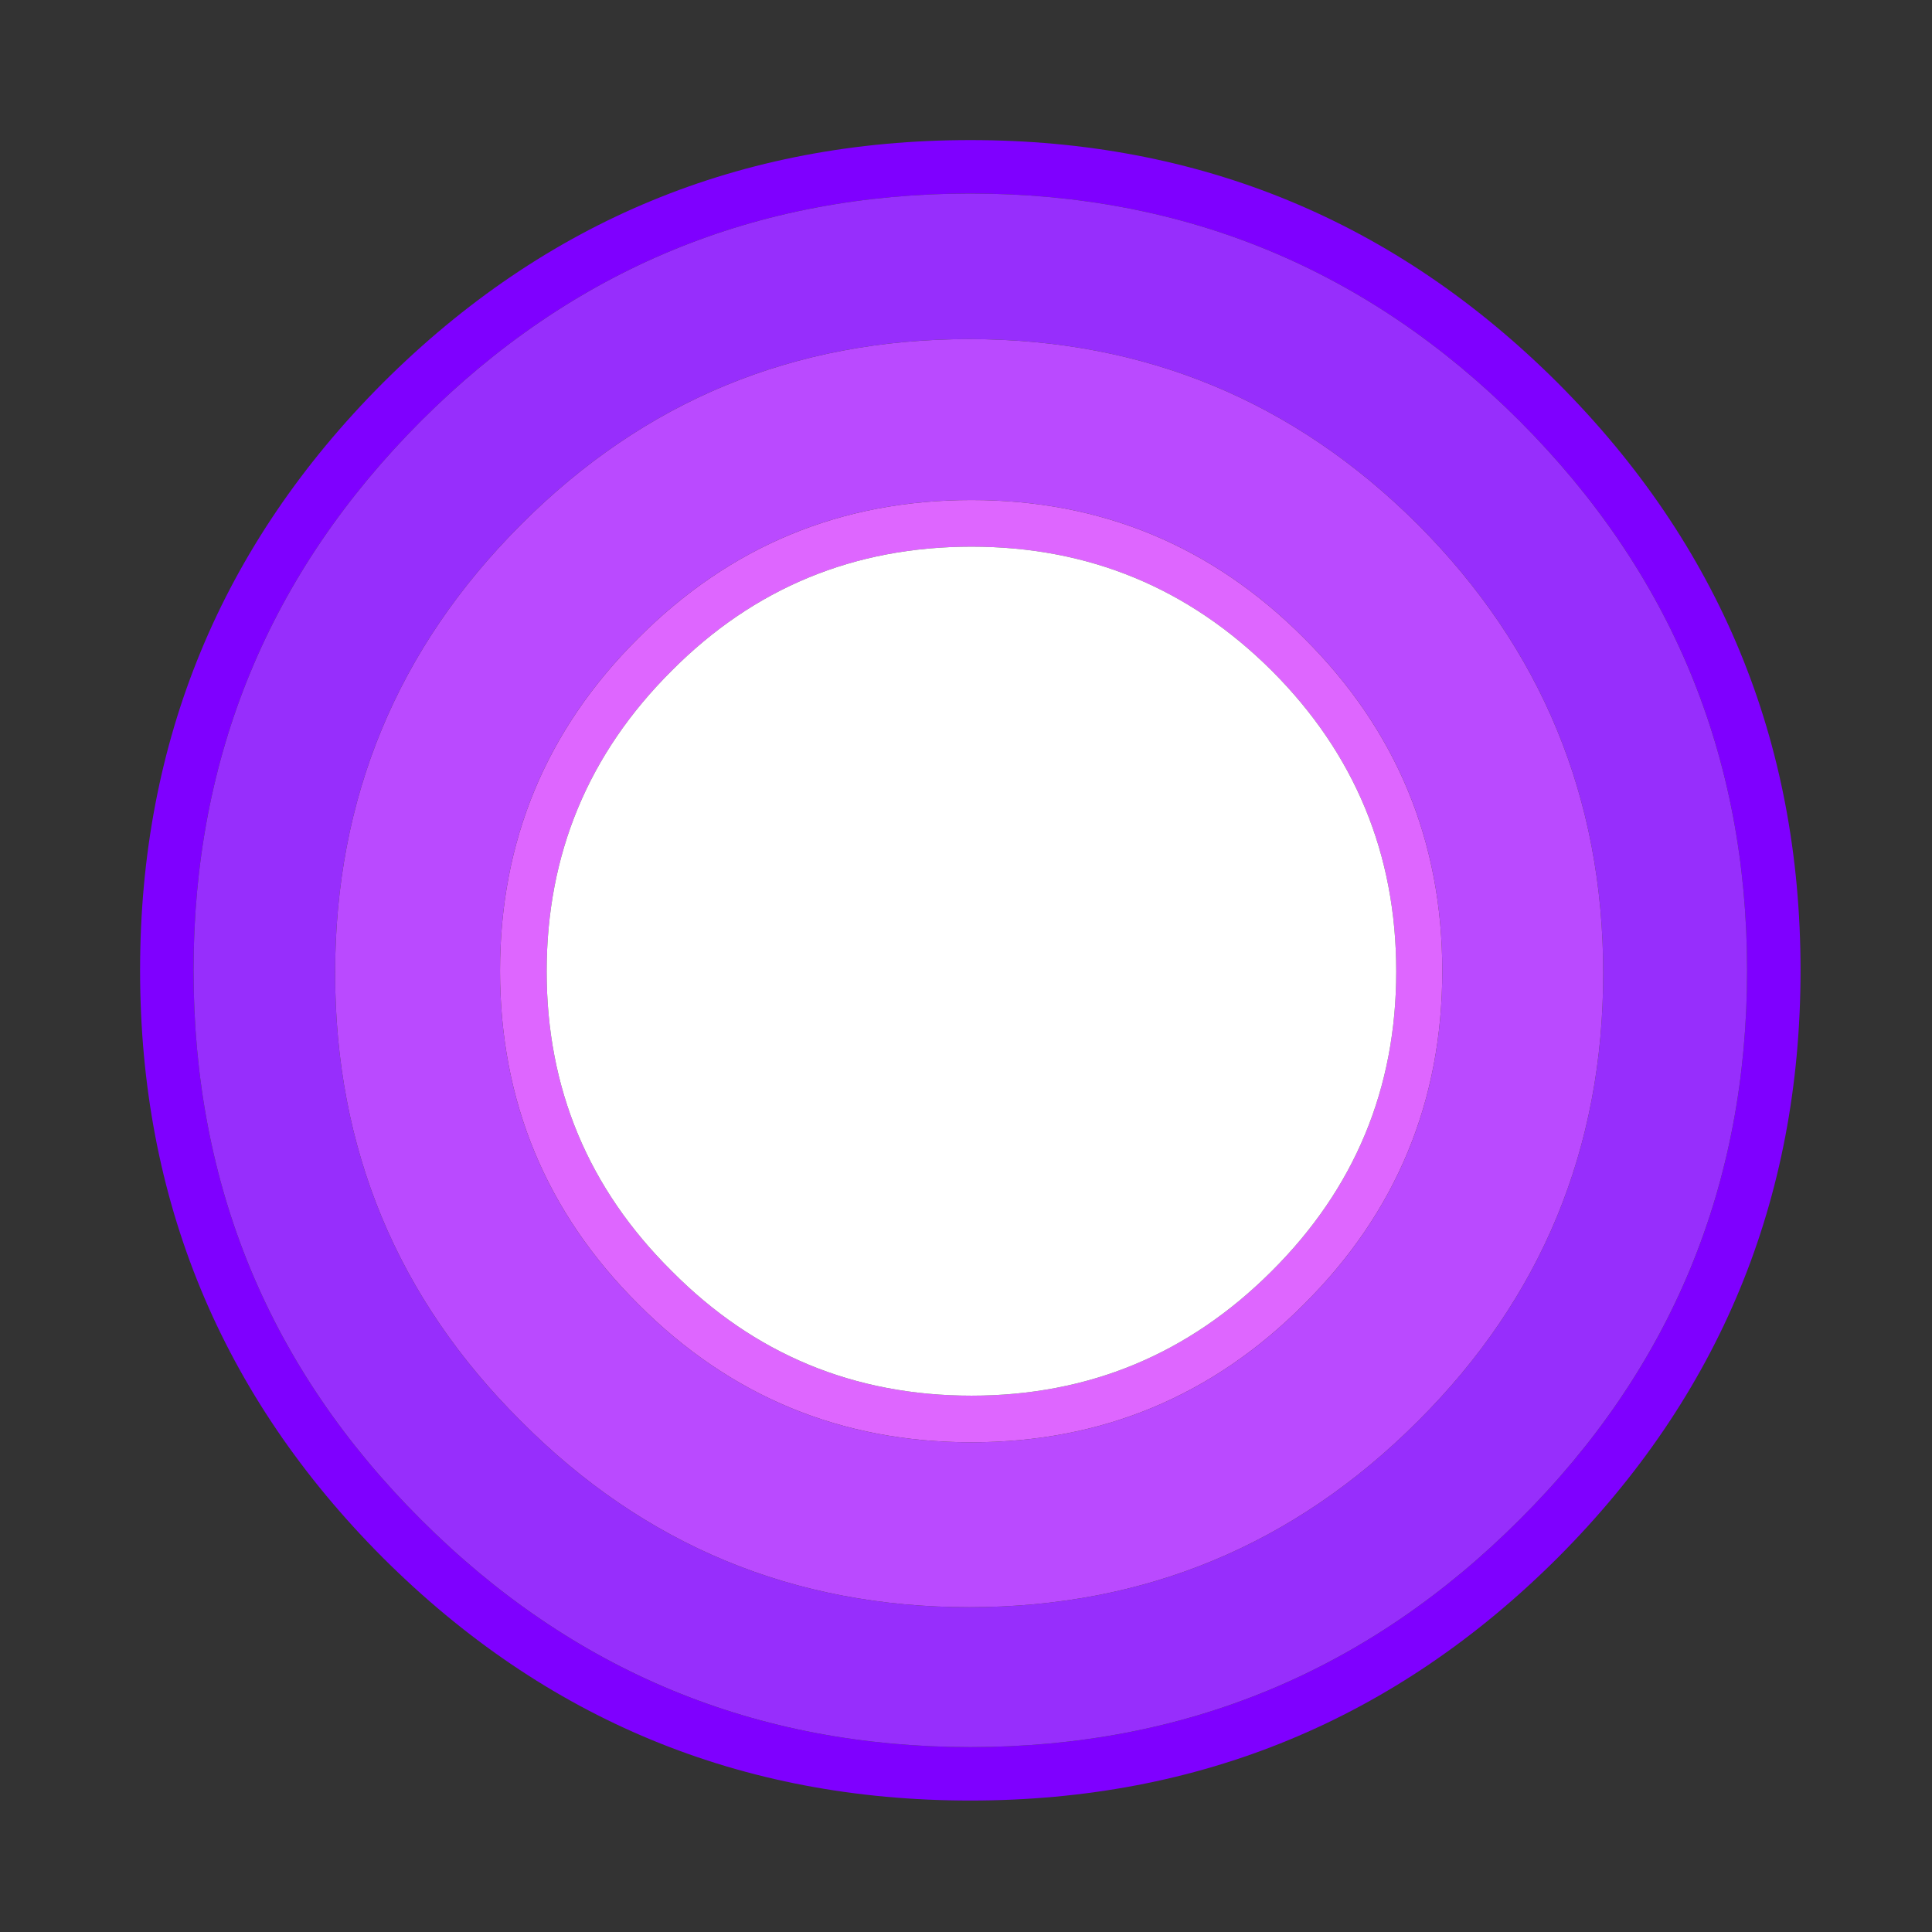 
<svg xmlns="http://www.w3.org/2000/svg" version="1.1" xmlns:xlink="http://www.w3.org/1999/xlink" preserveAspectRatio="none" x="0px" y="0px" width="300px" height="300px" viewBox="0 0 300 300">
<rect x="0" y="0" width="300" height="300" fill="#333333" stroke="none"/>
<defs>
<g id="E_ball_1_Layer0_0_FILL">
<path fill="#7F00FF" stroke="none" d="
M 149.2 76.2
Q 149.2 45.95 127.85 24.55 106.45 3.2 76.2 3.2 45.95 3.2 24.55 24.55 3.2 45.95 3.2 76.2 3.2 106.45 24.55 127.85 45.95 149.2 76.2 149.2 106.45 149.2 127.85 127.85 149.2 106.45 149.2 76.2
M 124.5 27.9
Q 144.5 47.95 144.5 76.2 144.5 104.55 124.5 124.5 104.5 144.5 76.2 144.5 47.9 144.5 27.9 124.5 7.9 104.55 7.9 76.2 7.9 47.95 27.9 27.9 47.9 7.9 76.2 7.9 104.5 7.9 124.5 27.9 Z"/>

<path fill="#972EFC" stroke="none" d="
M 144.5 76.2
Q 144.5 47.95 124.5 27.9 104.5 7.9 76.2 7.9 47.9 7.9 27.9 27.9 7.9 47.95 7.9 76.2 7.9 104.55 27.9 124.5 47.9 144.5 76.2 144.5 104.5 144.5 124.5 124.5 144.5 104.55 144.5 76.2
M 115.55 37
Q 131.85 53.35 131.85 76.45 131.85 99.6 115.55 115.85 99.2 132.2 76.1 132.2 52.95 132.2 36.7 115.85 20.35 99.6 20.35 76.45 20.35 53.35 36.7 37 52.95 20.7 76.1 20.7 99.2 20.7 115.55 37 Z"/>

<path fill="#BA4AFF" stroke="none" d="
M 131.85 76.45
Q 131.85 53.35 115.55 37 99.2 20.7 76.1 20.7 52.95 20.7 36.7 37 20.35 53.35 20.35 76.45 20.35 99.6 36.7 115.85 52.95 132.2 76.1 132.2 99.2 132.2 115.55 115.85 131.85 99.6 131.85 76.45
M 105.55 47
Q 117.7 59.1 117.7 76.25 117.7 93.45 105.55 105.55 93.45 117.7 76.3 117.7 59.1 117.7 47 105.55 34.85 93.45 34.85 76.25 34.85 59.1 47 47 59.1 34.85 76.3 34.85 93.45 34.85 105.55 47 Z"/>

<path fill="#DE66FF" stroke="none" d="
M 117.7 76.25
Q 117.7 59.1 105.55 47 93.45 34.85 76.3 34.85 59.1 34.85 47 47 34.85 59.1 34.85 76.25 34.85 93.45 47 105.55 59.1 117.7 76.3 117.7 93.45 117.7 105.55 105.55 117.7 93.45 117.7 76.25
M 102.7 49.85
Q 113.65 60.8 113.65 76.3 113.65 91.75 102.7 102.65 91.75 113.6 76.3 113.6 60.8 113.6 49.95 102.65 38.95 91.75 38.95 76.3 38.95 60.8 49.95 49.85 60.8 38.95 76.3 38.95 91.75 38.95 102.7 49.85 Z"/>

<path fill="#FFFFFF" stroke="none" d="
M 113.65 76.3
Q 113.65 60.8 102.7 49.85 91.75 38.95 76.3 38.95 60.8 38.95 49.95 49.85 38.95 60.8 38.95 76.3 38.95 91.75 49.95 102.65 60.8 113.6 76.3 113.6 91.75 113.6 102.7 102.65 113.65 91.75 113.65 76.3 Z"/>
</g>
</defs>

<g transform="matrix( 1.766, 0, 0, 1.766, 16.1,16.1) ">
<g transform="matrix( 1, 0, 0, 1, 0,0) ">
<use xlink:href="#E_ball_1_Layer0_0_FILL"/>
</g>
</g>
</svg>
